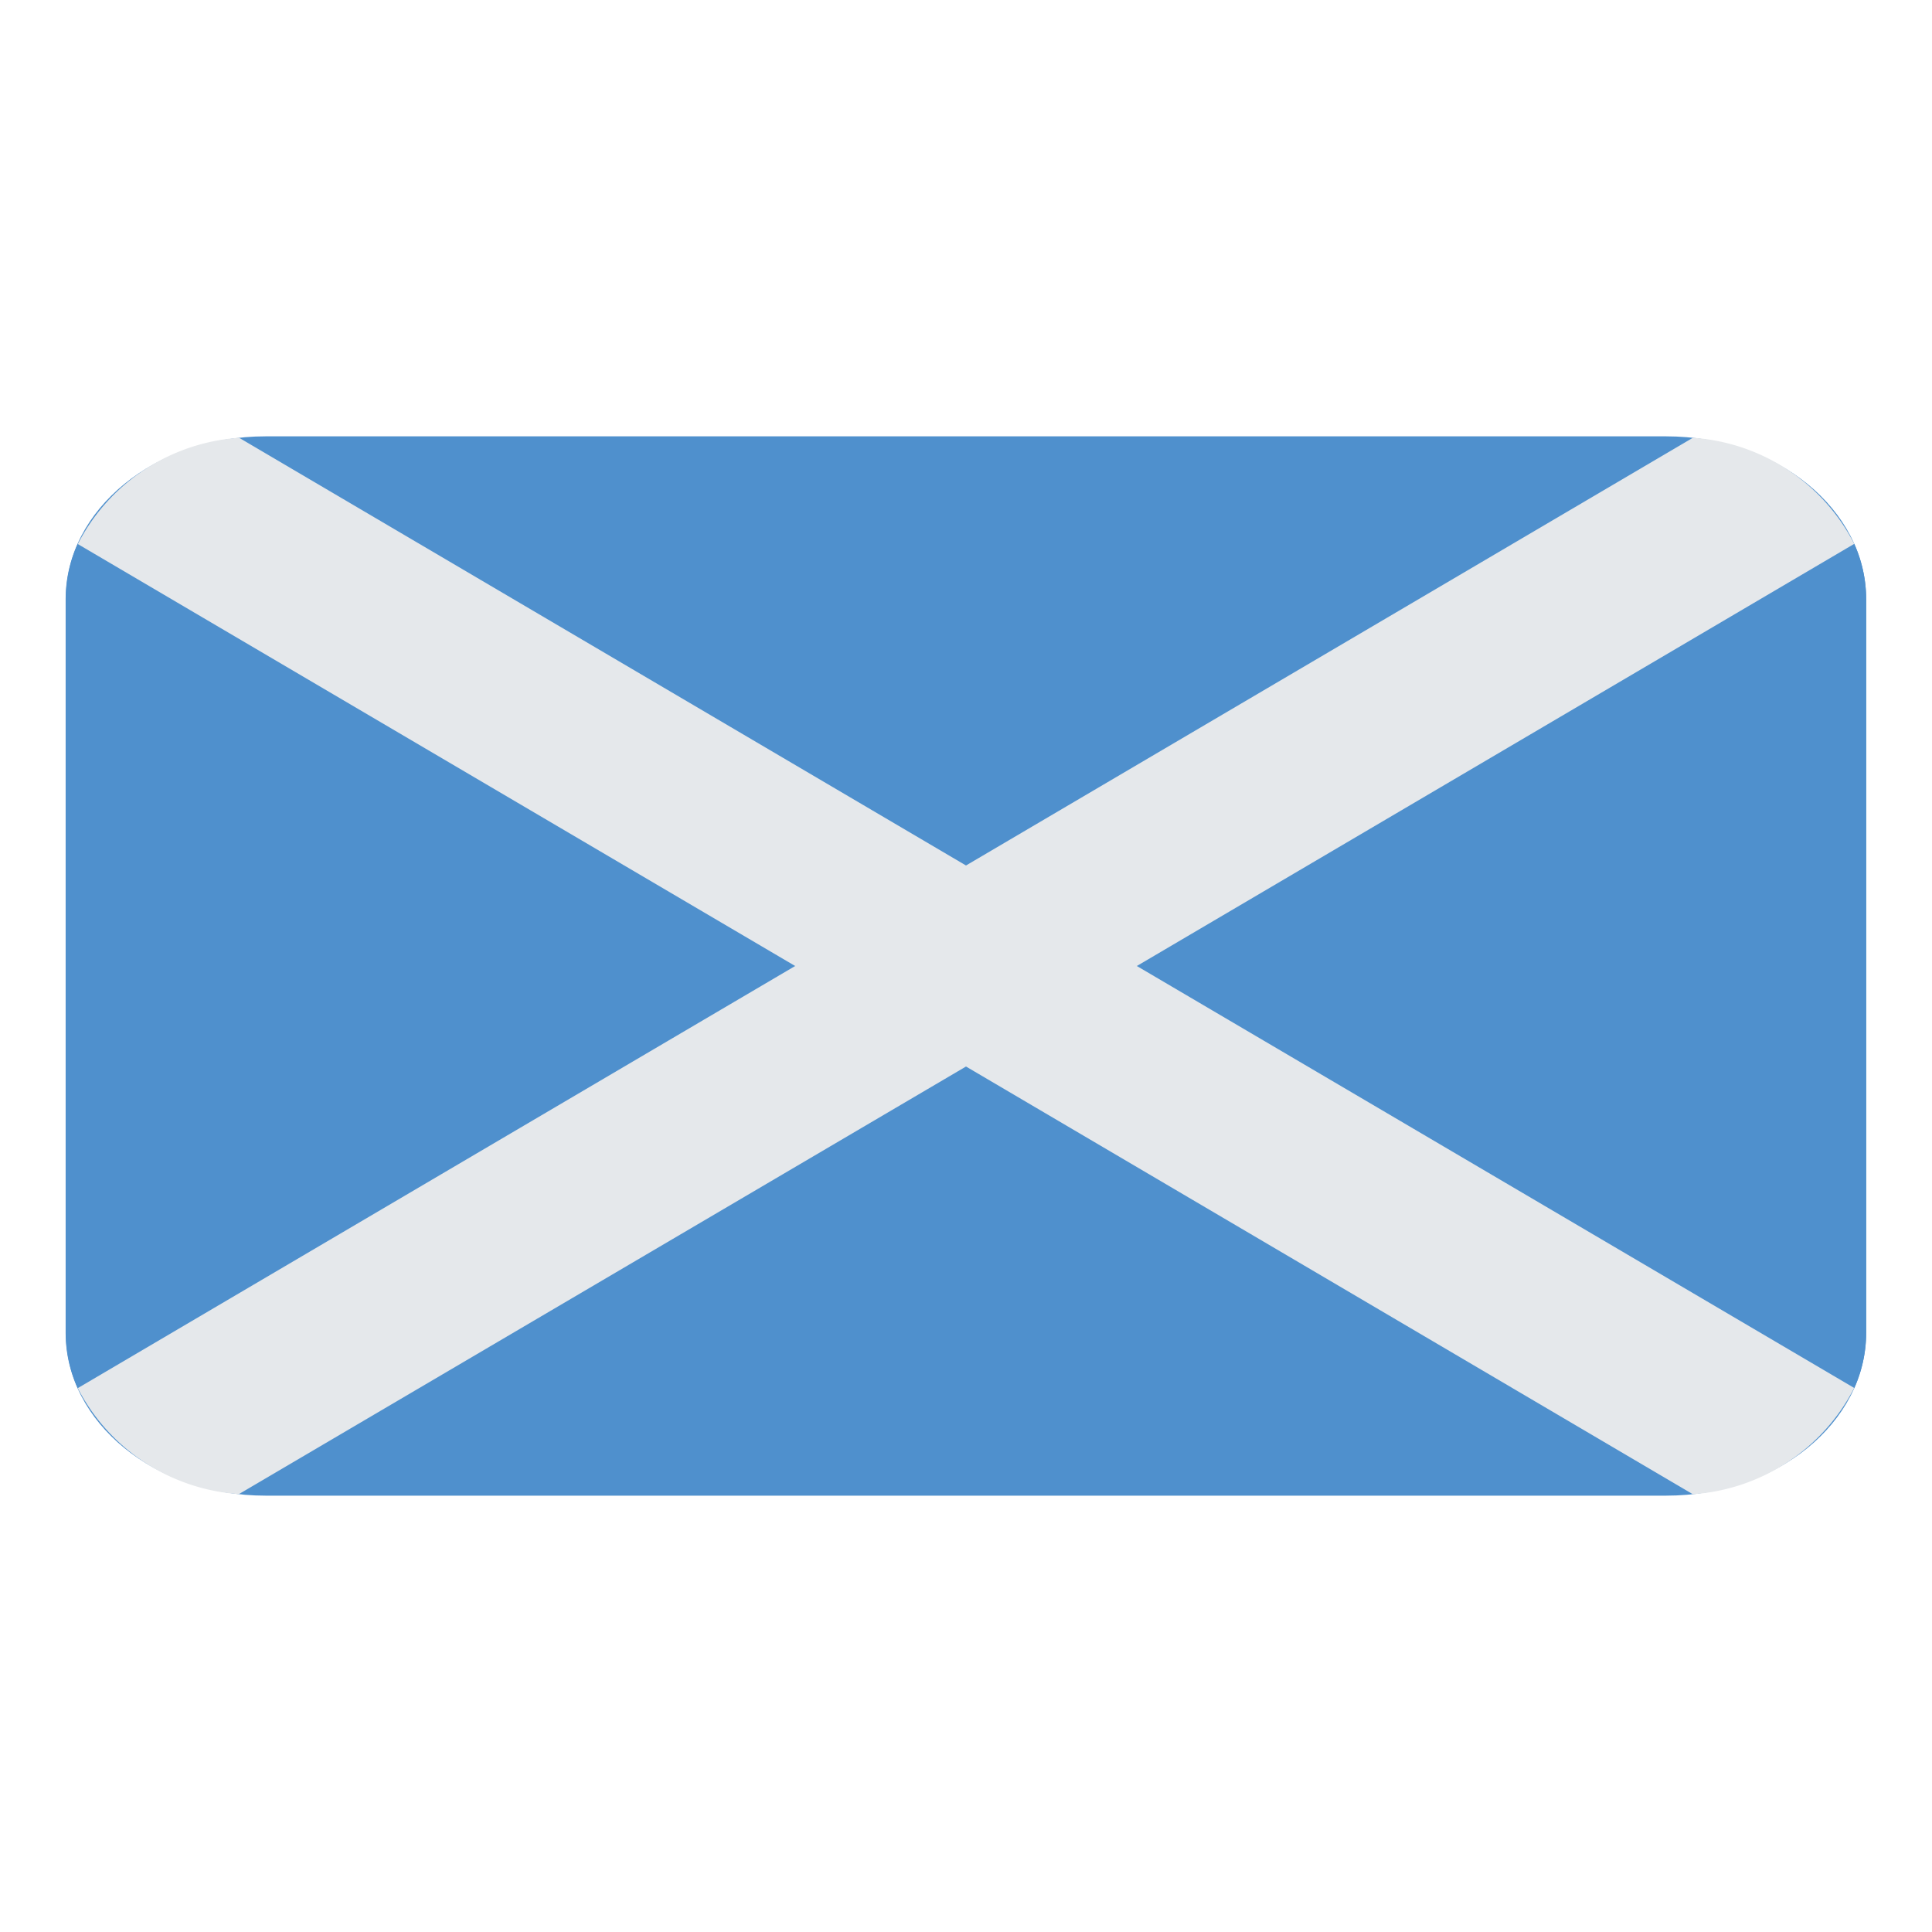<svg id="Layer_1" data-name="Layer 1" xmlns="http://www.w3.org/2000/svg" viewBox="0 0 40 40"><defs><style>.cls-1{fill:#4f90cd;}.cls-2{fill:#e5e8eb;}</style></defs><path class="cls-1" d="M34.495,9.034H5.5c-2.286,0-4.141,1.511-4.141,3.374V27.592c0,1.863,1.855,3.374,4.141,3.374H34.495c2.287,0,4.142-1.511,4.142-3.374V12.408C38.637,10.545,36.782,9.034,34.495,9.034Z"/><path class="cls-1" d="M38.39,28.74a2.822,2.822,0,0,0,.247-1.148V12.408a2.821,2.821,0,0,0-.246-1.146v0L23.537,20ZM16.463,20,1.61,11.26h0a2.8,2.8,0,0,0-.247,1.147V27.592A2.805,2.805,0,0,0,1.61,28.74Z"/><path class="cls-2" d="M35.049,9.064,20,17.919,4.951,9.064h0a4.063,4.063,0,0,0-3.34,2.2L16.463,20,1.61,28.74v0a4.066,4.066,0,0,0,3.336,2.194h0L20,22.081l15.048,8.855a4.069,4.069,0,0,0,3.341-2.2v0L23.537,20,38.39,11.26A4.062,4.062,0,0,0,35.049,9.064Z"/></svg>